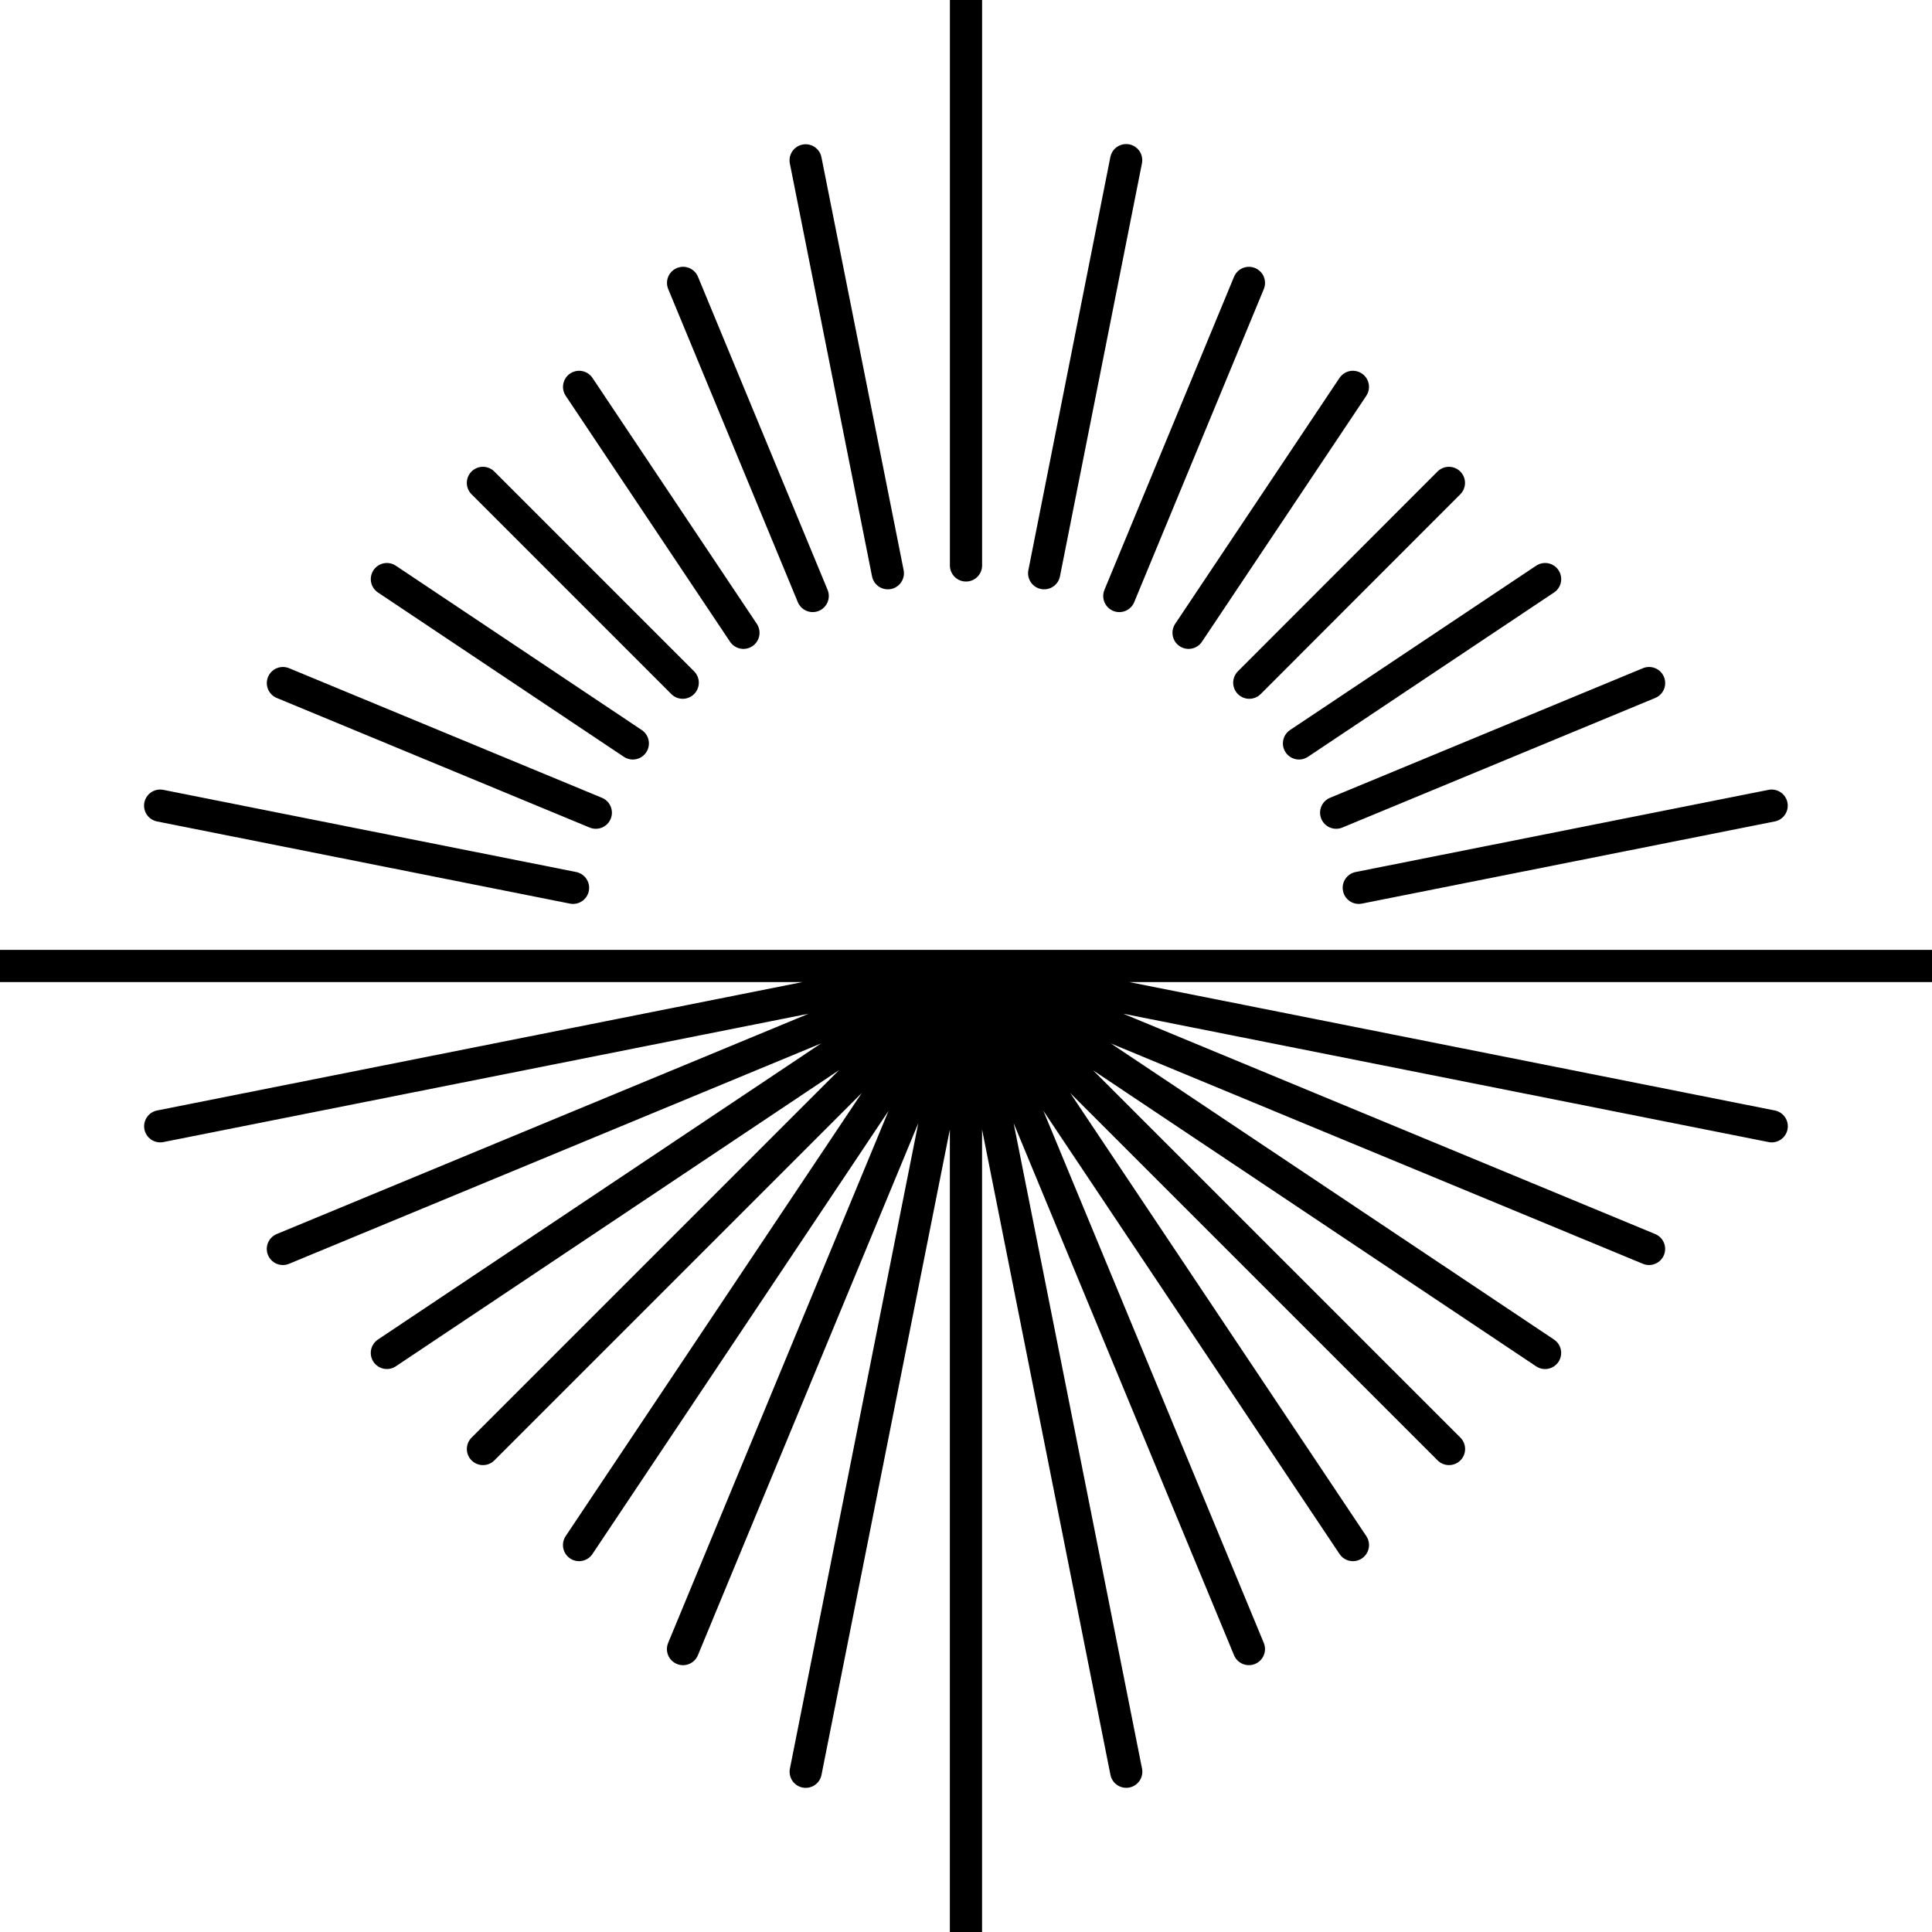 <svg xmlns="http://www.w3.org/2000/svg" xml:space="preserve" id="monoline1-100" x="0" y="0"
  version="1.1" width="100" height="100" viewBox="0 0 100 100"><path stroke-linejoin="round" stroke-linecap="round" id="polyline1301" fill="none" stroke="currentColor" stroke-miterlimit="10" stroke-width="1.667" d="m49.998 50 8.296 41.704M49.998 100V50m35.356 14.644L49.998 50l29.974 20.028M49.998 49.999l14.645 35.356M75 75l-25-25 20.027 29.972m-40.055 0L49.998 50l-25 25m16.705 16.706 8.295-41.706-14.645 35.356m-27.06-27.06 41.705-8.296m0 0 41.706 8.296M20.025 70.027l29.973-20.028-35.356 14.645M45.954 29.67 41.7 8.3M50 29.267V0m-7.935 30.848-6.708-16.205M20.026 29.974c3.712 2.475 8.004 5.353 12.728 8.505m-18.11-3.123 16.195 6.708m-5.843-17.07 10.341 10.342m3.143-2.583-8.505-12.728M61.52 32.753c3.153-4.724 6.03-9.015 8.505-12.728m4.97 4.97L64.663 35.336M54.046 29.67 58.29 8.29m6.354 6.354-6.708 16.205M91.7 41.7l-21.37 4.253M100 49.999H50m0 0H0M8.29 41.7l21.37 4.253m50.314-15.979-12.738 8.505m18.12-3.123L69.16 42.064"/></svg>
